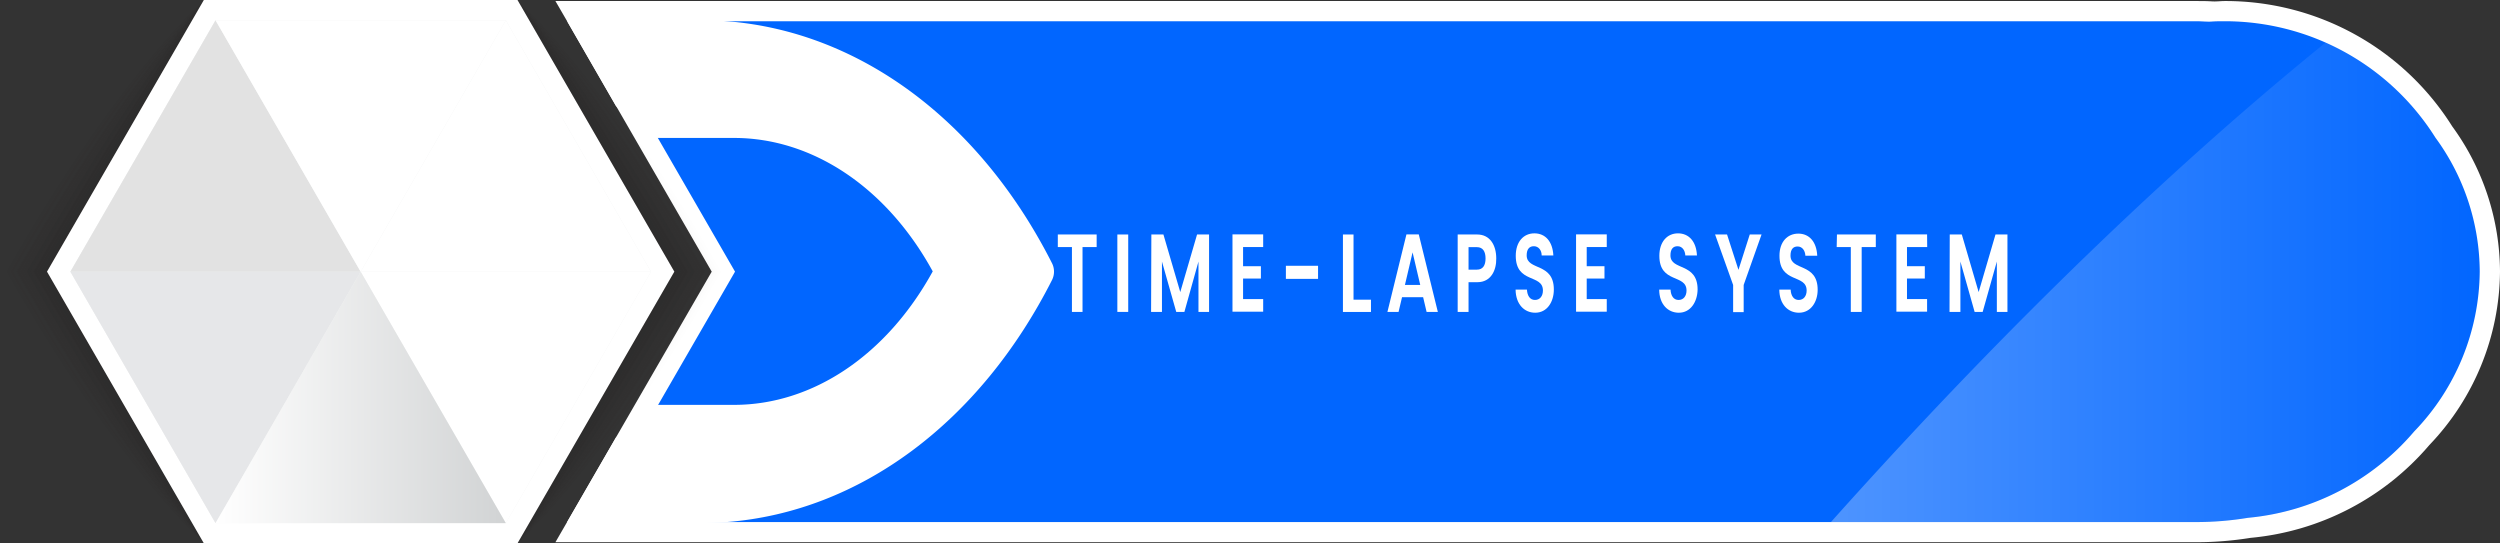 <svg xmlns="http://www.w3.org/2000/svg" xmlns:xlink="http://www.w3.org/1999/xlink" viewBox="0 0 460.15 100"><rect x="0" y="0" width="460.15" height="100" fill="#333333" stroke="none"/><defs><style>.cls-1{isolation:isolate;}.cls-2{fill:#fff;}.cls-3{fill:#0166ff;}.cls-4,.cls-5,.cls-6{opacity:0.3;}.cls-4{fill:url(#linear-gradient);}.cls-10,.cls-11,.cls-12,.cls-13,.cls-14,.cls-15,.cls-16,.cls-17,.cls-18,.cls-19,.cls-5,.cls-6,.cls-7,.cls-8,.cls-9{mix-blend-mode:multiply;}.cls-10,.cls-11,.cls-12,.cls-13,.cls-14,.cls-15,.cls-16,.cls-17,.cls-18,.cls-19,.cls-6,.cls-7,.cls-8,.cls-9{fill:#231f20;}.cls-7{opacity:0.28;}.cls-8{opacity:0.26;}.cls-9{opacity:0.23;}.cls-10{opacity:0.2;}.cls-11{opacity:0.17;}.cls-12{opacity:0.14;}.cls-13{opacity:0.11;}.cls-14{opacity:0.09;}.cls-15{opacity:0.07;}.cls-16{opacity:0.05;}.cls-17{opacity:0.03;}.cls-18{opacity:0.02;}.cls-19{opacity:0.01;}.cls-20{fill:#f1f2f2;}.cls-21{fill:#e2e2e2;}.cls-22{fill:#e6e7e9;}.cls-23{fill:url(#linear-gradient-2);}</style><linearGradient id="linear-gradient" x1="337.03" y1="51.96" x2="456.42" y2="51.96" gradientUnits="userSpaceOnUse"><stop offset="0" stop-color="#fff"/><stop offset="1" stop-color="#fff" stop-opacity="0"/></linearGradient><linearGradient id="linear-gradient-2" x1="39.67" y1="73.15" x2="93.1" y2="73.15" gradientUnits="userSpaceOnUse"><stop offset="0" stop-color="#fff"/><stop offset="1" stop-color="#d1d3d4"/></linearGradient></defs><g class="cls-1"><g id="Layer_2" data-name="Layer 2"><g id="Layer_1-2" data-name="Layer 1"><path class="cls-2" d="M460.15,50a46.66,46.66,0,0,1-13,31.91A49.19,49.19,0,0,1,414.22,99a62.6,62.6,0,0,1-9.89.8H102.23l2.17-3.75,8.93-15.46L131,50,113.35,19.43,104.4,3.93,102.23.19h302.1c.87,0,1.79,0,2.73.06s1.65-.06,2.43-.06a49.29,49.29,0,0,1,41.86,23.06A45.68,45.68,0,0,1,460.15,50Z"/><path class="cls-3" d="M448.26,25.33A45.78,45.78,0,0,0,409.49,3.91c-.81,0-1.62,0-2.42.06s-1.82-.06-2.74-.06H108.68L135.29,50,108.68,96.09H404.33a58.41,58.41,0,0,0,9.42-.78,45.66,45.66,0,0,0,30.59-15.88A42.84,42.84,0,0,0,456.42,50,42,42,0,0,0,448.26,25.33Z"/><path class="cls-4" d="M337,96.09h67.3a58.41,58.41,0,0,0,9.42-.78,45.66,45.66,0,0,0,30.59-15.88A42.84,42.84,0,0,0,456.42,50a42,42,0,0,0-8.16-24.67,46.05,46.05,0,0,0-20.2-17.5C393.54,35.83,361.86,68.27,337,96.09Z"/><g class="cls-5"><path class="cls-6" d="M37.52,100,30.07,87.63,22.73,75.2c-2.46-4.13-4.86-8.3-7.28-12.46L8.19,50.27,8,50l.16-.27,7.25-12.47c2.43-4.16,4.82-8.33,7.29-12.47l7.34-12.42L37.52,0l-7,12.63L23.44,25.21c-2.35,4.19-4.77,8.35-7.15,12.53L9.11,50.27v-.54l7.18,12.53c2.38,4.18,4.8,8.34,7.15,12.54l7.09,12.57Z"/><path class="cls-7" d="M37.52,100c-2.62-4-5.11-8.16-7.67-12.24s-5-8.21-7.49-12.34c-5-8.25-9.81-16.56-14.64-24.89L7.41,50l.31-.53c4.83-8.33,9.68-16.64,14.64-24.89q3.7-6.19,7.49-12.34c2.56-4.08,5-8.19,7.67-12.24C35.32,4.29,33,8.51,30.75,12.76s-4.6,8.45-6.94,12.66c-4.67,8.42-9.44,16.77-14.23,25.11V49.47c4.79,8.34,9.56,16.7,14.22,25.11,2.35,4.21,4.65,8.43,7,12.66S35.32,95.71,37.52,100Z"/><path class="cls-8" d="M37.52,100c-2.71-4-5.3-8-7.9-12.11S24.5,79.74,22,75.62s-5-8.24-7.45-12.36L7.26,50.8,6.79,50l.47-.8,7.29-12.46C17,32.62,19.46,28.47,22,24.37s5.05-8.19,7.62-12.26S34.8,4,37.52,0C35.42,4.34,33.2,8.62,31,12.89s-4.5,8.52-6.81,12.74-4.66,8.42-7,12.63L10,50.8V49.2l7.14,12.54c2.33,4.21,4.71,8.4,7,12.64S28.73,82.85,31,87.11,35.42,95.66,37.52,100Z"/><path class="cls-9" d="M37.52,100c-2.82-3.93-5.47-8-8.12-12s-5.23-8.09-7.76-12.19-5-8.21-7.52-12.32S9.21,55.23,6.8,51.07L6.18,50l.62-1.07c2.41-4.16,4.84-8.32,7.31-12.44s4.95-8.26,7.53-12.32S26.77,16,29.39,12s5.31-8,8.13-12c-2,4.4-4.16,8.71-6.31,13s-4.4,8.57-6.68,12.8-4.61,8.46-6.91,12.68S12.9,46.9,10.5,51.07V48.93q3.6,6.26,7.12,12.56c2.3,4.22,4.67,8.41,6.9,12.68S29,82.69,31.21,87,35.52,95.6,37.52,100Z"/><path class="cls-10" d="M37.52,100c-2.92-3.87-5.63-7.86-8.35-11.85s-5.33-8-7.9-12.1-5.11-8.17-7.6-12.28S8.75,55.5,6.33,51.34L5.56,50l.77-1.34c2.42-4.16,4.85-8.31,7.34-12.43S18.68,28,21.26,24s5.24-8.09,7.9-12.11S34.6,3.87,37.52,0c-1.89,4.46-4,8.81-6.08,13.16s-4.29,8.63-6.54,12.89-4.52,8.5-6.84,12.72-4.7,8.4-7.1,12.57V48.66c2.4,4.18,4.78,8.36,7.1,12.57S22.67,69.68,24.9,74s4.39,8.58,6.53,12.9S35.62,95.54,37.52,100Z"/><path class="cls-11" d="M37.52,100c-3-3.81-5.79-7.77-8.58-11.72s-5.42-8-8-12S15.74,68.13,13.24,64s-5-8.26-7.37-12.42L4.94,50l.93-1.6Q9.49,42.15,13.23,36c2.51-4.11,5.05-8.2,7.67-12.24s5.28-8.06,8-12S34.49,3.81,37.52,0c-1.79,4.52-3.83,8.9-5.86,13.29s-4.2,8.68-6.39,13S20.81,34.8,18.5,39s-4.67,8.41-7.07,12.58V48.4c2.39,4.17,4.76,8.36,7.07,12.58s4.57,8.47,6.76,12.76,4.34,8.61,6.4,13S35.73,95.48,37.52,100Z"/><path class="cls-12" d="M37.52,100c-1.56-1.88-3-3.8-4.51-5.73s-2.88-3.89-4.3-5.85c-2.81-3.94-5.51-7.93-8.17-12s-5.22-8.1-7.74-12.2-5-8.24-7.39-12.4L4.32,50l1.09-1.86L9.06,41.9l3.73-6.18c2.53-4.09,5.09-8.17,7.74-12.19s5.37-8,8.18-12c1.41-2,2.82-3.92,4.3-5.85S36,1.87,37.52,0c-.84,2.29-1.77,4.53-2.71,6.77s-1.92,4.45-2.92,6.65c-2,4.4-4.1,8.74-6.26,13.05S21.23,35,18.94,39.28L15.46,45.6l-3.57,6.27V48.13c2.39,4.17,4.76,8.36,7,12.6s4.53,8.49,6.69,12.8,4.26,8.65,6.27,13c1,2.21,2,4.41,2.91,6.65S36.67,97.71,37.52,100Z"/><path class="cls-13" d="M37.52,100c-3.21-3.7-6.15-7.56-9-11.45s-5.62-7.87-8.31-11.87-5.28-8.07-7.82-12.16-5-8.22-7.42-12.38L3.69,50l1.25-2.13L8.6,41.64l3.75-6.17c2.54-4.09,5.13-8.15,7.82-12.15s5.44-8,8.31-11.87S34.3,3.7,37.52,0c-1.6,4.63-3.47,9.11-5.4,13.55s-4,8.8-6.12,13.13-4.35,8.6-6.62,12.85l-3.46,6.33-3.57,6.28V47.86c2.39,4.18,4.75,8.37,7,12.62S23.86,69,26,73.32s4.18,8.7,6.12,13.13S35.92,95.37,37.52,100Z"/><path class="cls-14" d="M37.52,100c-3.31-3.64-6.32-7.46-9.26-11.32s-5.72-7.81-8.44-11.79-5.34-8-7.9-12.11c-1.29-2-2.51-4.11-3.77-6.16L4.48,52.41,3.06,50l1.42-2.41,3.66-6.22c1.26-2,2.49-4.11,3.77-6.15,2.56-4.08,5.17-8.13,7.89-12.11s5.52-7.93,8.45-11.79S34.2,3.64,37.52,0c-1.5,4.69-3.3,9.21-5.17,13.68s-3.9,8.86-6,13.21-4.29,8.64-6.54,12.89c-1.12,2.13-2.3,4.23-3.44,6.35l-3.56,6.28V47.59l3.55,6.29c1.14,2.11,2.32,4.21,3.44,6.34q3.39,6.39,6.54,12.89c2.09,4.35,4.1,8.75,6,13.21S36,95.31,37.52,100Z"/><path class="cls-15" d="M37.52,100C34.11,96.41,31,92.63,28,88.81s-5.83-7.75-8.59-11.71-5.39-8-8-12.07c-1.29-2-2.52-4.1-3.79-6.14L4,52.67,2.44,50,4,47.33l3.66-6.22C9,39.06,10.18,37,11.47,35c2.58-4.06,5.21-8.1,8-12.06S25,15,28,11.19,34.1,3.58,37.52,0c-1.4,4.75-3.13,9.3-4.94,13.81s-3.8,8.92-5.85,13.29S22.49,35.77,20.26,40c-1.12,2.13-2.29,4.23-3.43,6.35l-3.55,6.28V47.33l3.55,6.28C18,55.73,19.14,57.83,20.25,60c2.24,4.26,4.41,8.57,6.46,12.93s4,8.79,5.86,13.29S36.12,95.25,37.52,100Z"/><path class="cls-16" d="M37.52,100a141.75,141.75,0,0,1-9.71-11.06c-3-3.8-5.92-7.69-8.72-11.63s-5.46-8-8-12c-1.3-2-2.53-4.09-3.81-6.13L3.56,52.94,1.84,50.05l1.72-3C5.94,42.88,8.47,38.78,11,34.71s5.25-8.08,8-12,5.67-7.84,8.72-11.64A139.7,139.7,0,0,1,37.52,0,142,142,0,0,1,32.8,14c-1.76,4.53-3.69,9-5.71,13.36s-4.17,8.7-6.39,13-4.53,8.49-7,12.65V47.06l3.54,6.29c1.14,2.12,2.31,4.22,3.41,6.37,2.22,4.27,4.37,8.59,6.39,13S31,81.53,32.79,86.06A139.23,139.23,0,0,1,37.52,100Z"/><path class="cls-17" d="M37.52,100a130.42,130.42,0,0,1-9.94-10.93c-3.1-3.77-6-7.63-8.85-11.55s-5.52-7.93-8.12-12S5.5,57.37,3.09,53.21L1.24,50l1.85-3.22q3.6-6.26,7.5-12.33c2.62-4.05,5.29-8.06,8.12-12s5.76-7.79,8.86-11.56A130.43,130.43,0,0,1,37.52,0,129.07,129.07,0,0,1,33,14.08c-1.71,4.57-3.59,9-5.58,13.44s-4.11,8.74-6.31,13S16.62,49,14.21,53.21V46.79c2.4,4.17,4.72,8.39,6.92,12.67s4.32,8.62,6.31,13S31.31,81.36,33,85.93A131.87,131.87,0,0,1,37.52,100Z"/><path class="cls-18" d="M37.52,100A119.66,119.66,0,0,1,27.36,89.2c-3.16-3.73-6.13-7.57-9-11.48A268.33,268.33,0,0,1,2.63,53.48L.62,50l2-3.49A264.86,264.86,0,0,1,18.35,22.27c2.86-3.91,5.83-7.75,9-11.48A121.25,121.25,0,0,1,37.52,0a121.1,121.1,0,0,1-4.26,14.21c-1.65,4.6-3.49,9.09-5.44,13.52A266.36,266.36,0,0,1,14.67,53.48v-7A269.83,269.83,0,0,1,27.8,72.28c1.95,4.43,3.79,8.92,5.44,13.52A121,121,0,0,1,37.52,100Z"/><path class="cls-19" d="M37.52,100A113.38,113.38,0,0,1,27.13,89.33c-3.22-3.7-6.22-7.52-9.13-11.39A252.68,252.68,0,0,1,2.16,53.74L0,50l2.16-3.75A249.51,249.51,0,0,1,18,22.05c2.91-3.87,5.91-7.69,9.13-11.39A113.5,113.5,0,0,1,37.52,0a113.83,113.83,0,0,1-4,14.34C31.9,19,30.09,23.49,28.19,28A249.29,249.29,0,0,1,15.13,53.74V46.26a252.33,252.33,0,0,1,13,25.8c1.9,4.46,3.71,9,5.3,13.61A114.2,114.2,0,0,1,37.52,100Z"/></g><g class="cls-5"><path class="cls-6" d="M95.25,0l7.44,12.37L110,24.8c2.46,4.13,4.86,8.3,7.28,12.46l7.26,12.47.16.27-.16.27-7.26,12.47c-2.42,4.16-4.82,8.33-7.28,12.47L102.7,87.63,95.25,100l7-12.63,7.09-12.58c2.35-4.19,4.77-8.35,7.15-12.53l7.18-12.53v.54l-7.18-12.53c-2.38-4.18-4.8-8.34-7.15-12.54l-7.09-12.57Z"/><path class="cls-7" d="M95.25,0c2.62,4.05,5.11,8.16,7.67,12.24s5,8.21,7.49,12.34c5,8.25,9.81,16.56,14.64,24.89l.31.53-.31.53c-4.83,8.33-9.68,16.64-14.64,24.89q-3.7,6.19-7.49,12.34c-2.56,4.08-5,8.19-7.67,12.24,2.2-4.29,4.51-8.51,6.76-12.76s4.61-8.45,6.95-12.66c4.67-8.42,9.44-16.77,14.23-25.11v1.06c-4.79-8.34-9.56-16.7-14.22-25.11q-3.52-6.32-7-12.66C99.76,8.51,97.45,4.29,95.25,0Z"/><path class="cls-8" d="M95.25,0c2.71,4,5.3,8.05,7.9,12.11s5.12,8.15,7.62,12.27,5,8.24,7.44,12.36l7.3,12.46.47.8-.47.8-7.29,12.46c-2.48,4.12-4.91,8.27-7.45,12.37s-5,8.19-7.62,12.26S98,96,95.25,100c2.1-4.34,4.32-8.62,6.54-12.89s4.5-8.52,6.81-12.74,4.66-8.42,7-12.63l7.14-12.54v1.6l-7.14-12.54c-2.33-4.21-4.71-8.4-7-12.64s-4.57-8.47-6.82-12.73S97.35,4.34,95.25,0Z"/><path class="cls-9" d="M95.25,0c2.82,3.93,5.47,8,8.12,12s5.23,8.09,7.76,12.19,5,8.21,7.52,12.32,4.91,8.28,7.32,12.44l.62,1.07L126,51.07c-2.41,4.16-4.84,8.32-7.31,12.44s-5,8.26-7.53,12.32S106,84,103.38,88s-5.31,8-8.13,12c2-4.4,4.16-8.71,6.31-13s4.4-8.57,6.68-12.8,4.61-8.46,6.91-12.68,4.72-8.39,7.12-12.56v2.14c-2.4-4.17-4.79-8.35-7.12-12.56s-4.67-8.41-6.9-12.68-4.49-8.52-6.69-12.81S97.25,4.4,95.25,0Z"/><path class="cls-10" d="M95.25,0c2.92,3.87,5.63,7.86,8.35,11.85s5.33,8,7.9,12.1,5.11,8.17,7.59,12.28,4.93,8.27,7.34,12.43l.78,1.34-.78,1.34c-2.41,4.16-4.84,8.31-7.33,12.43s-5,8.22-7.59,12.28-5.24,8.09-7.9,12.11-5.44,8-8.36,11.84c1.89-4.46,4-8.81,6.08-13.16s4.29-8.63,6.53-12.89,4.53-8.5,6.85-12.72,4.69-8.4,7.09-12.57v2.68c-2.39-4.18-4.77-8.36-7.09-12.57s-4.61-8.45-6.84-12.72-4.39-8.58-6.53-12.9S97.15,4.46,95.25,0Z"/><path class="cls-11" d="M95.25,0c3,3.81,5.79,7.77,8.58,11.72s5.42,8,8,12S117,31.87,119.53,36s5,8.26,7.37,12.42l.93,1.6-.93,1.6c-2.42,4.17-4.86,8.31-7.36,12.42s-5.05,8.2-7.67,12.24-5.28,8.06-8,12-5.55,7.9-8.58,11.71c1.79-4.52,3.83-8.9,5.85-13.29s4.21-8.68,6.4-13S112,65.2,114.27,61s4.67-8.41,7.07-12.58v3.2c-2.39-4.17-4.76-8.36-7.07-12.58s-4.57-8.47-6.76-12.76-4.34-8.61-6.4-13S97,4.52,95.25,0Z"/><path class="cls-12" d="M95.25,0c1.56,1.88,3,3.8,4.5,5.73s2.89,3.89,4.3,5.85c2.81,3.94,5.52,7.93,8.18,12s5.22,8.1,7.74,12.2,5,8.24,7.39,12.4L128.45,50l-1.09,1.86-3.65,6.23L120,64.28c-2.53,4.09-5.09,8.17-7.74,12.19s-5.37,8-8.18,12c-1.41,2-2.83,3.92-4.3,5.85s-2.94,3.86-4.51,5.73c.84-2.29,1.77-4.53,2.71-6.77s1.92-4.45,2.92-6.65c2-4.4,4.1-8.74,6.26-13s4.4-8.57,6.69-12.81l3.48-6.32,3.57-6.27v3.74c-2.39-4.17-4.76-8.36-7-12.6s-4.52-8.49-6.69-12.8-4.25-8.65-6.26-13c-1-2.21-2-4.41-2.91-6.65S96.1,2.29,95.25,0Z"/><path class="cls-13" d="M95.25,0c3.21,3.7,6.15,7.56,9,11.45s5.62,7.87,8.31,11.87,5.28,8.07,7.82,12.16,5,8.22,7.41,12.38L129.07,50l-1.25,2.13-3.65,6.22-3.75,6.17c-2.55,4.09-5.13,8.15-7.82,12.15s-5.44,8-8.31,11.87-5.82,7.75-9,11.45c1.6-4.63,3.47-9.11,5.4-13.55s4-8.8,6.12-13.13,4.35-8.6,6.62-12.85l3.46-6.33,3.56-6.28v4.28c-2.39-4.18-4.74-8.37-7-12.62s-4.49-8.52-6.62-12.84-4.18-8.7-6.12-13.13S96.85,4.63,95.25,0Z"/><path class="cls-14" d="M95.25,0c3.31,3.64,6.32,7.46,9.26,11.32s5.72,7.81,8.44,11.79,5.34,8,7.9,12.11c1.29,2,2.51,4.11,3.77,6.16l3.67,6.21L129.7,50l-1.41,2.41-3.66,6.22c-1.26,2-2.49,4.11-3.77,6.15-2.56,4.08-5.17,8.13-7.9,12.11s-5.51,7.93-8.44,11.79-6,7.68-9.27,11.32c1.5-4.69,3.3-9.21,5.17-13.68s3.9-8.86,6-13.21,4.29-8.64,6.54-12.89c1.12-2.13,2.3-4.23,3.44-6.35L120,47.59v4.82l-3.55-6.29c-1.15-2.11-2.32-4.21-3.44-6.34q-3.39-6.39-6.54-12.89c-2.09-4.35-4.1-8.75-6-13.21S96.75,4.69,95.25,0Z"/><path class="cls-15" d="M95.25,0c3.41,3.59,6.49,7.37,9.48,11.19s5.83,7.75,8.59,11.71,5.39,8,8,12.07c1.29,2,2.52,4.1,3.79,6.14l3.67,6.22L130.33,50l-1.58,2.67-3.66,6.22c-1.27,2-2.5,4.11-3.79,6.15-2.58,4.06-5.21,8.1-8,12.06s-5.6,7.88-8.58,11.71-6.08,7.61-9.5,11.19c1.4-4.75,3.13-9.3,4.94-13.81S104,77.27,106,72.9s4.23-8.67,6.47-12.94c1.11-2.13,2.29-4.23,3.43-6.35l3.55-6.28v5.34l-3.55-6.28c-1.14-2.12-2.31-4.22-3.42-6.36-2.24-4.26-4.41-8.57-6.46-12.93s-4-8.79-5.86-13.29S96.65,4.75,95.25,0Z"/><path class="cls-16" d="M95.25,0A141.75,141.75,0,0,1,105,11.06c3,3.8,5.92,7.69,8.72,11.63s5.45,8,8,12c1.31,2,2.54,4.09,3.82,6.13l3.67,6.21L130.92,50l-1.71,3c-2.38,4.18-4.91,8.28-7.47,12.35s-5.25,8.08-8,12S108,85.15,105,89a139.7,139.7,0,0,1-9.72,11,141.91,141.91,0,0,1,4.71-14c1.77-4.53,3.7-9,5.72-13.36s4.17-8.7,6.39-13,4.53-8.49,7-12.65v5.88l-3.54-6.29c-1.14-2.12-2.31-4.22-3.41-6.37-2.22-4.27-4.37-8.59-6.39-13s-3.94-8.84-5.71-13.37A139.23,139.23,0,0,1,95.25,0Z"/><path class="cls-17" d="M95.25,0a130.42,130.42,0,0,1,9.94,10.93c3.1,3.77,6,7.63,8.85,11.56s5.52,7.92,8.12,12,5.11,8.17,7.52,12.33l1.85,3.2-1.85,3.22q-3.62,6.26-7.5,12.33c-2.62,4-5.29,8.06-8.12,12s-5.76,7.79-8.86,11.56a130.43,130.43,0,0,1-10,10.92,129.07,129.07,0,0,1,4.49-14.08c1.71-4.57,3.59-9,5.57-13.44s4.12-8.74,6.32-13,4.52-8.5,6.93-12.67v6.42c-2.4-4.17-4.72-8.39-6.92-12.67s-4.32-8.62-6.31-13-3.87-8.87-5.58-13.44A131.87,131.87,0,0,1,95.25,0Z"/><path class="cls-18" d="M95.25,0a119.66,119.66,0,0,1,10.16,10.8c3.16,3.73,6.13,7.57,9,11.48a266.29,266.29,0,0,1,15.74,24.24l2,3.47-2,3.49a264.86,264.86,0,0,1-15.72,24.25c-2.86,3.91-5.83,7.75-9,11.48A121.25,121.25,0,0,1,95.25,100a121.1,121.1,0,0,1,4.26-14.21c1.65-4.6,3.49-9.09,5.44-13.52A266.36,266.36,0,0,1,118.1,46.52v7A269.83,269.83,0,0,1,105,27.72c-2-4.43-3.79-8.92-5.45-13.52A122.91,122.91,0,0,1,95.25,0Z"/><path class="cls-19" d="M95.25,0a113.38,113.38,0,0,1,10.39,10.67c3.22,3.7,6.22,7.52,9.13,11.39a252.58,252.58,0,0,1,15.83,24.2L132.77,50l-2.17,3.75A249.41,249.41,0,0,1,114.79,78c-2.91,3.87-5.91,7.69-9.13,11.39A113.5,113.5,0,0,1,95.25,100a113.83,113.83,0,0,1,4-14.34c1.59-4.64,3.4-9.15,5.3-13.61a249.29,249.29,0,0,1,13.06-25.79v7.48a252.33,252.33,0,0,1-13-25.8c-1.9-4.46-3.71-9-5.3-13.61A114.2,114.2,0,0,1,95.25,0Z"/></g><polygon class="cls-2" points="37.52 100 8.65 50 37.52 0 95.25 0 124.12 50 95.25 100 37.52 100"/><polygon class="cls-20" points="39.67 96.28 12.95 50 39.67 3.73 93.1 3.73 119.82 50 93.1 96.28 39.67 96.28"/><polygon class="cls-21" points="39.67 3.74 12.95 50.01 66.38 50.01 39.67 3.74"/><polygon class="cls-2" points="66.38 50.01 93.1 96.29 119.82 50.01 66.38 50.01"/><polygon class="cls-2" points="119.82 50.01 93.1 3.74 66.38 50.01 119.82 50.01"/><polygon class="cls-2" points="93.1 3.74 39.67 3.74 66.38 50.01 93.1 3.74"/><polygon class="cls-22" points="12.95 50.01 39.67 96.29 39.67 96.29 66.38 50.01 12.95 50.01"/><polygon class="cls-23" points="39.67 96.29 93.1 96.29 93.1 96.29 66.38 50.01 39.67 96.29"/><path class="cls-2" d="M194,50a3.44,3.44,0,0,1-.36,1.53c-13.33,26.31-35.45,42.66-59.86,44.56-1.59.12-3.18.18-4.79.18H105.55a3.17,3.17,0,0,1-1.15-.21l8.93-15.46,5.13-5.08a3.29,3.29,0,0,1,2.32-1H135.1c14.5,0,28.12-9.17,36.58-24.57-8.42-15.38-22.07-24.56-36.58-24.56H120.78a3.34,3.34,0,0,1-2.34-1L115.9,22l-.63-.61-1.92-1.91L104.4,3.93a3.4,3.4,0,0,1,1.15-.21H129c1.61,0,3.2.06,4.79.19,24.41,1.9,46.53,18.25,59.86,44.57A3.4,3.4,0,0,1,194,50Z"/><path class="cls-2" d="M194.7,43.16h7.15v2.31h-2.6V57.41H197.3V45.47h-2.6Z"/><path class="cls-2" d="M205.66,43.16h2V57.41h-2Z"/><path class="cls-2" d="M211.92,43.16h2.22l3.1,10.6,3.09-10.6h2.21V57.41h-1.95V48.14L218,57.41H216.5l-2.63-9.27v9.27h-2Z"/><path class="cls-2" d="M232.5,45.47h-3.7V49h3.28v2.27H228.8v3.78h3.7v2.32h-5.65V43.14h5.65Z"/><path class="cls-2" d="M236.68,48.92h5.92v2.41h-5.92Z"/><path class="cls-2" d="M249.13,43.16v12h3.21v2.26h-5.16V43.16Z"/><path class="cls-2" d="M261.94,54.7h-3.88l-.64,2.71h-2.05l3.5-14.27h2.27l3.51,14.27h-2.07ZM260,46.45l-1.41,6h2.82Z"/><path class="cls-2" d="M271.93,51.94H270.3v5.47h-2V43.16h3.59c2.34,0,3.51,1.94,3.51,4.41C275.44,49.73,274.44,51.94,271.93,51.94Zm-.09-2.31c1.11,0,1.59-.8,1.59-2.06s-.48-2.08-1.59-2.08H270.3v4.14Z"/><path class="cls-2" d="M282.57,57.56c-2,0-3.58-1.55-3.61-4.25h2.09c.06,1.14.57,1.9,1.48,1.9s1.46-.72,1.46-1.74c0-3.08-5-1.22-5-6.39,0-2.57,1.42-4.13,3.43-4.13s3.36,1.49,3.49,4.07h-2.15c0-.94-.56-1.68-1.4-1.7S281,45.83,281,47c0,2.86,5,1.26,5,6.29C286,55.54,284.79,57.56,282.57,57.56Z"/><path class="cls-2" d="M295.74,45.47h-3.69V49h3.27v2.27h-3.27v3.78h3.69v2.32h-5.65V43.14h5.65Z"/><path class="cls-2" d="M309,57.56c-2,0-3.59-1.55-3.61-4.25h2.09c.05,1.14.57,1.9,1.48,1.9s1.46-.72,1.46-1.74c0-3.08-5-1.22-5-6.39,0-2.57,1.43-4.13,3.43-4.13s3.37,1.49,3.49,4.07h-2.14c-.05-.94-.56-1.68-1.4-1.7s-1.34.51-1.34,1.68c0,2.86,5,1.26,5,6.29C312.42,55.54,311.19,57.56,309,57.56Z"/><path class="cls-2" d="M315.68,43.16h2.2l2.1,6.51,2.08-6.51h2.17l-3.29,9.29v5H319v-5Z"/><path class="cls-2" d="M331.11,57.56c-2,0-3.59-1.55-3.61-4.25h2.09c.05,1.14.57,1.9,1.48,1.9s1.46-.72,1.46-1.74c0-3.08-5-1.22-5-6.39C327.52,44.51,329,43,331,43s3.36,1.49,3.48,4.07H332.3c-.05-.94-.56-1.68-1.4-1.7s-1.34.51-1.34,1.68c0,2.86,5,1.26,5,6.29C334.56,55.54,333.33,57.56,331.11,57.56Z"/><path class="cls-2" d="M338.11,43.16h7.15v2.31h-2.6V57.41h-2V45.47h-2.6Z"/><path class="cls-2" d="M354.72,45.47H351V49h3.28v2.27H351v3.78h3.7v2.32h-5.65V43.14h5.65Z"/><path class="cls-2" d="M358.87,43.16h2.22l3.1,10.6,3.1-10.6h2.2V57.41h-1.95V48.14l-2.61,9.27h-1.48l-2.62-9.27v9.27h-2Z"/></g></g></g></svg>